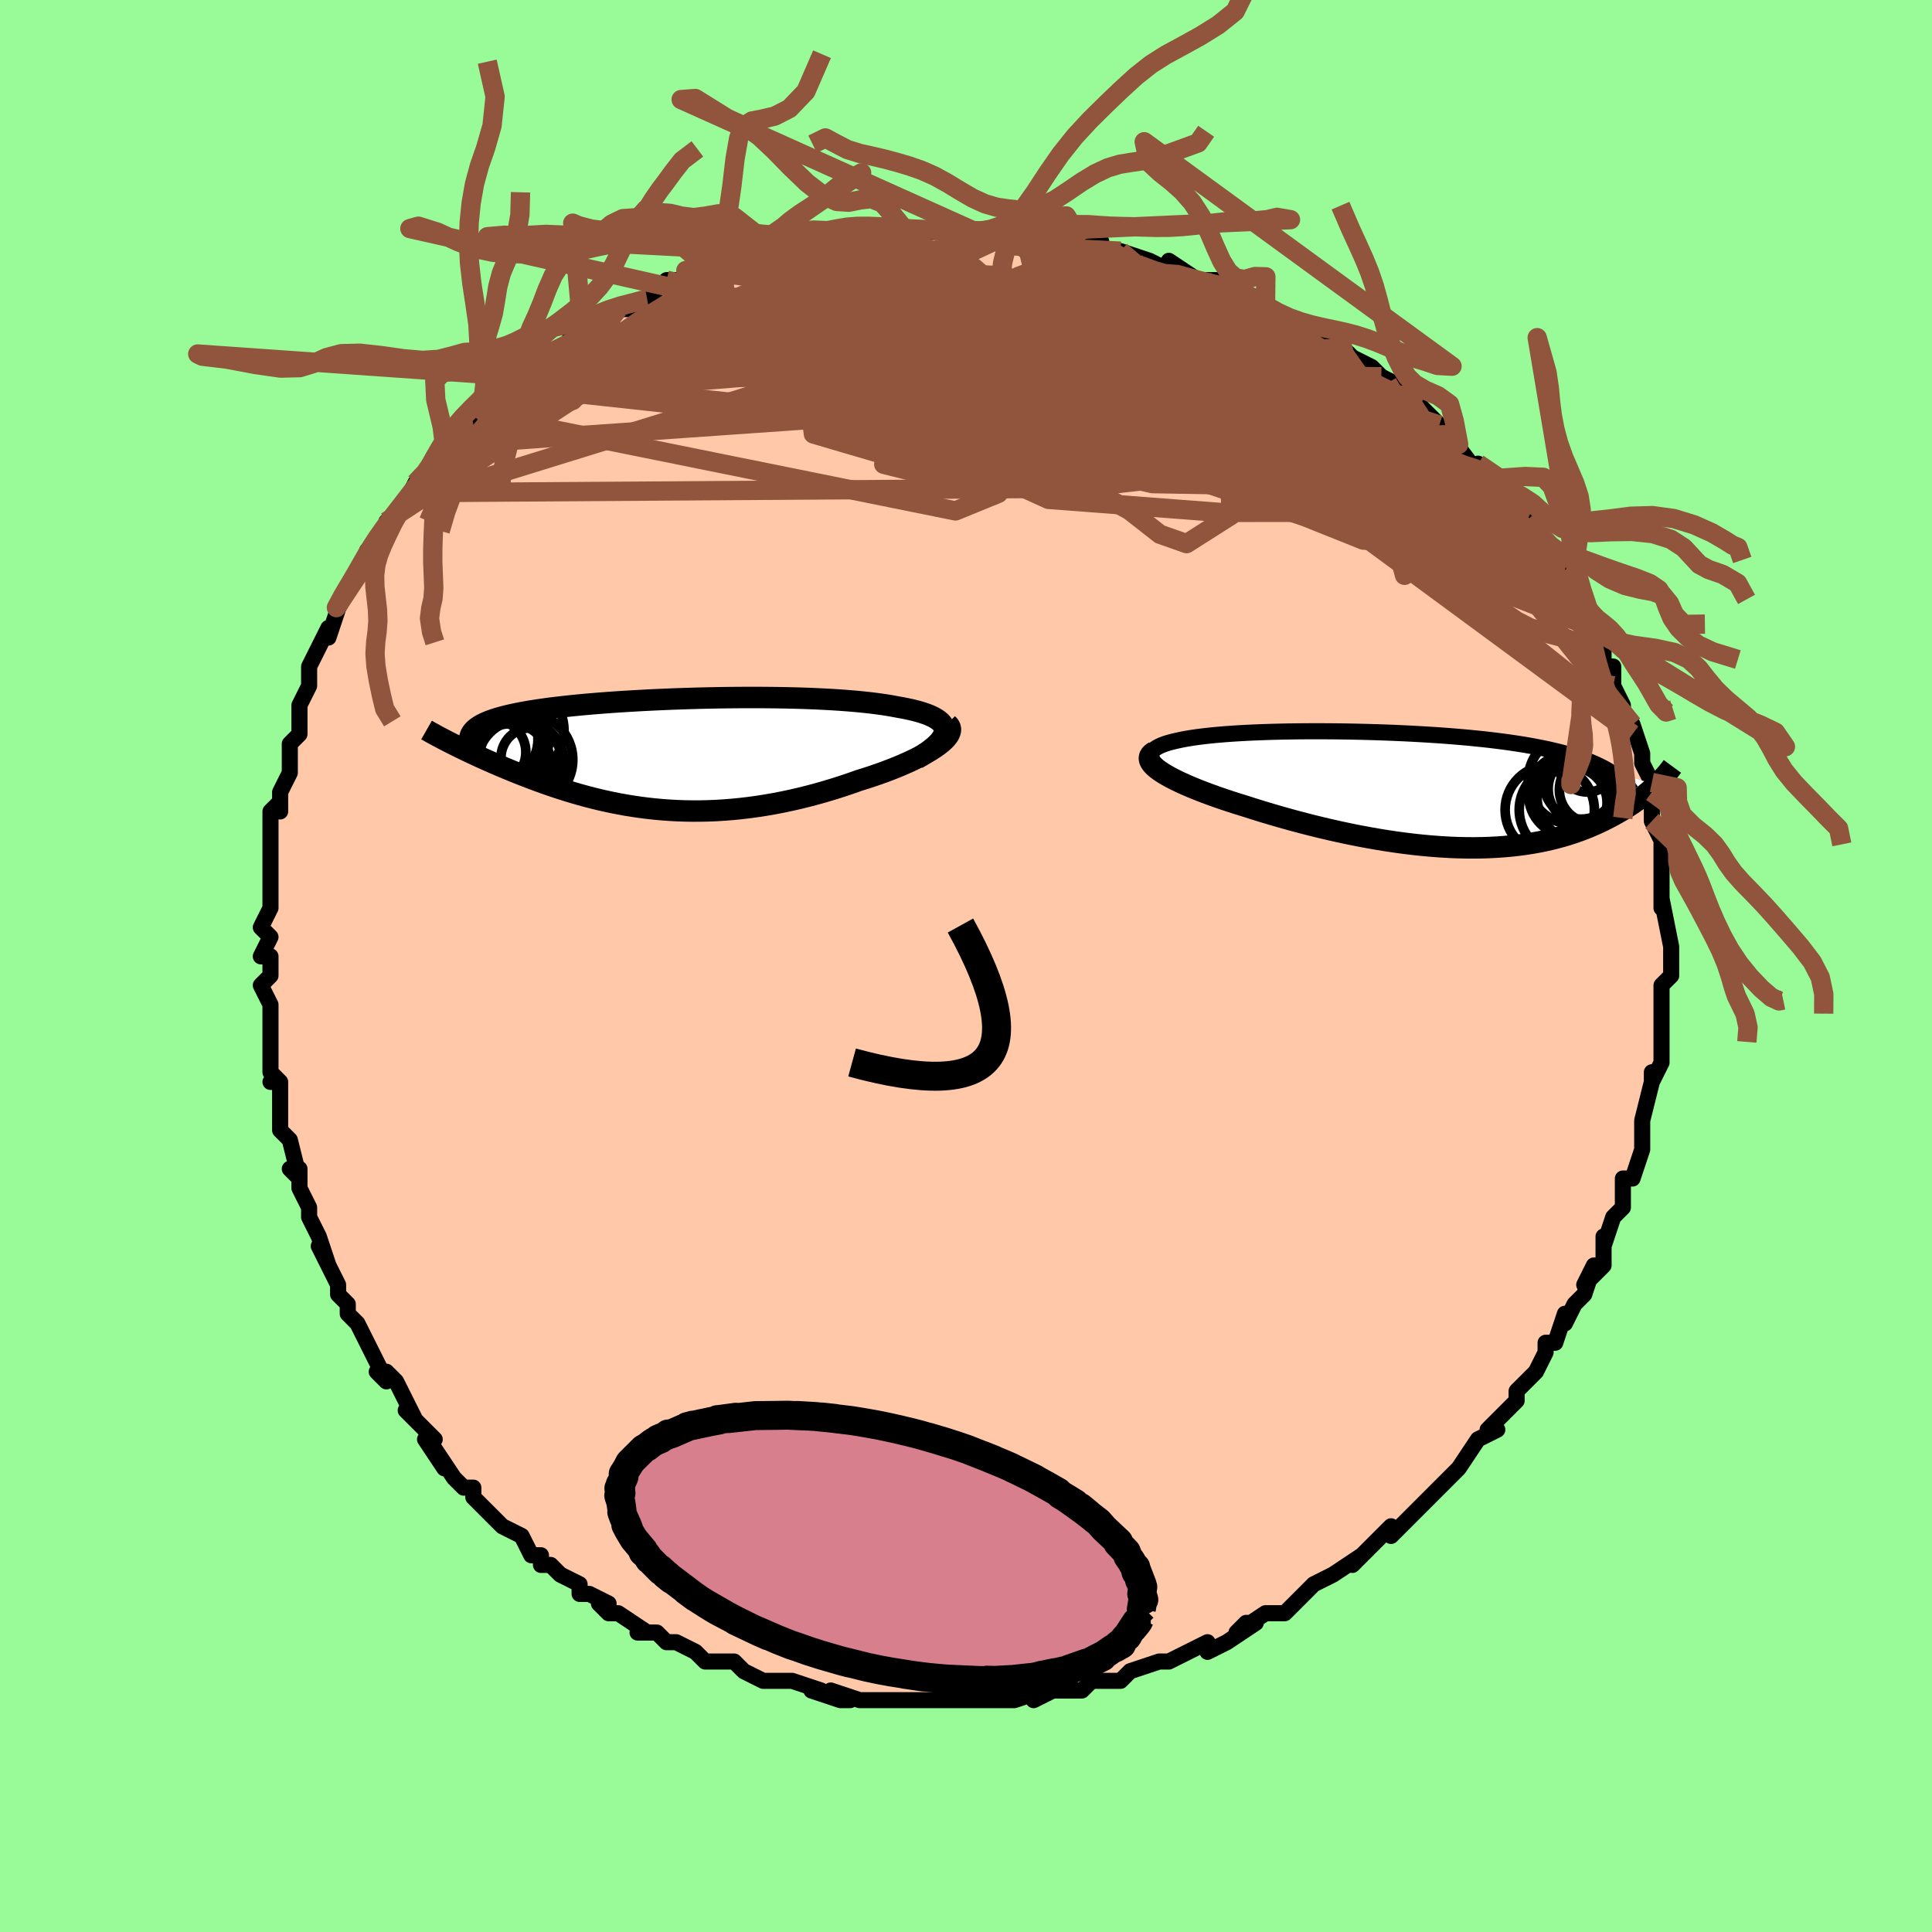 <svg viewBox="-100 -100 200 200" xmlns="http://www.w3.org/2000/svg" width="400" height="400" id="face-svg"><defs><clipPath id="leftEyeClipPath"><polyline points="28.554,-2.435,28.526,-2.663,28.449,-2.881,28.324,-3.087,28.152,-3.284,27.936,-3.47,27.677,-3.647,27.377,-3.814,27.038,-3.973,26.661,-4.122,26.248,-4.263,25.801,-4.395,25.321,-4.52,24.81,-4.636,24.269,-4.745,23.7,-4.847,23.068,-4.965,22.398,-5.075,21.693,-5.176,20.955,-5.269,20.186,-5.355,19.387,-5.432,18.561,-5.502,17.71,-5.565,16.835,-5.621,15.94,-5.669,15.026,-5.711,14.095,-5.747,13.15,-5.776,12.193,-5.799,11.226,-5.816,10.251,-5.827,9.27,-5.834,8.285,-5.834,7.299,-5.83,6.313,-5.821,5.329,-5.808,4.35,-5.79,3.376,-5.768,2.41,-5.741,1.454,-5.711,0.509,-5.678,-0.424,-5.64,-1.343,-5.6,-2.246,-5.556,-3.133,-5.509,-4.001,-5.459,-4.851,-5.406,-5.681,-5.351,-6.489,-5.292,-7.276,-5.232,-8.04,-5.169,-8.782,-5.103,-9.499,-5.035,-10.193,-4.965,-10.862,-4.893,-11.506,-4.819,-12.126,-4.743,-12.72,-4.665,-13.291,-4.585,-13.836,-4.502,-14.358,-4.419,-14.855,-4.333,-15.329,-4.245,-15.781,-4.156,-16.21,-4.064,-16.618,-3.971,-17.004,-3.876,-17.37,-3.778,-17.715,-3.678,-18.039,-3.576,-18.342,-3.471,-18.625,-3.365,-18.888,-3.256,-19.131,-3.145,-19.353,-3.031,-19.557,-2.915,-19.741,-2.797,-19.907,-2.677,-20.053,-2.554,-22.319,-1.001,-21.99,-0.837,-21.65,-0.67,-21.301,-0.499,-20.941,-0.326,-20.572,-0.15,-20.192,0.028,-19.802,0.209,-19.402,0.392,-18.992,0.577,-18.572,0.764,-18.142,0.953,-17.702,1.143,-17.253,1.335,-16.794,1.527,-16.324,1.721,-15.842,1.917,-15.347,2.115,-14.84,2.313,-14.321,2.512,-13.79,2.712,-13.247,2.911,-12.691,3.109,-12.124,3.306,-11.544,3.5,-10.953,3.692,-10.35,3.88,-9.735,4.064,-9.108,4.244,-8.469,4.418,-7.819,4.586,-7.157,4.748,-6.484,4.901,-5.799,5.047,-5.102,5.184,-4.395,5.311,-3.676,5.428,-2.946,5.534,-2.205,5.629,-1.454,5.711,-0.692,5.781,0.081,5.837,0.863,5.88,1.656,5.908,2.458,5.921,3.27,5.919,4.09,5.901,4.92,5.867,5.758,5.816,6.603,5.749,7.456,5.664,8.315,5.563,9.181,5.444,10.051,5.308,10.927,5.155,11.806,4.985,12.688,4.799,13.572,4.595,14.457,4.376,15.341,4.14,16.223,3.89,17.102,3.625,17.976,3.346,18.844,3.055,19.703,2.751,20.386,2.539,21.058,2.319,21.716,2.093,22.36,1.861,22.987,1.624,23.596,1.382,24.185,1.135,24.752,0.885,25.296,0.632,25.814,0.377,26.304,0.12,26.765,-0.138,27.193,-0.395,27.587,-0.652,27.943,-0.906"></polyline></clipPath><clipPath id="rightEyeClipPath"><polyline points="-27.581,-2.691,-27.77,-2.922,-27.901,-3.141,-27.977,-3.349,-27.999,-3.546,-27.971,-3.732,-27.894,-3.908,-27.769,-4.074,-27.6,-4.231,-27.387,-4.379,-27.134,-4.518,-26.841,-4.649,-26.511,-4.772,-26.146,-4.887,-25.746,-4.994,-25.314,-5.095,-24.815,-5.203,-24.278,-5.304,-23.704,-5.397,-23.095,-5.484,-22.452,-5.564,-21.779,-5.638,-21.076,-5.705,-20.345,-5.766,-19.589,-5.821,-18.809,-5.87,-18.006,-5.913,-17.184,-5.951,-16.343,-5.984,-15.486,-6.011,-14.615,-6.033,-13.731,-6.051,-12.836,-6.063,-11.932,-6.071,-11.021,-6.074,-10.104,-6.072,-9.183,-6.066,-8.26,-6.056,-7.337,-6.041,-6.414,-6.022,-5.494,-5.999,-4.578,-5.972,-3.667,-5.94,-2.763,-5.905,-1.867,-5.865,-0.981,-5.822,-0.104,-5.774,0.761,-5.722,1.613,-5.667,2.452,-5.607,3.276,-5.544,4.085,-5.476,4.878,-5.405,5.654,-5.329,6.413,-5.25,7.154,-5.167,7.877,-5.079,8.581,-4.988,9.266,-4.893,9.932,-4.794,10.579,-4.691,11.206,-4.584,11.813,-4.473,12.401,-4.359,12.971,-4.24,13.521,-4.118,14.053,-3.992,14.569,-3.861,15.067,-3.726,15.549,-3.587,16.014,-3.443,16.462,-3.295,16.892,-3.142,17.306,-2.984,17.703,-2.823,18.084,-2.656,18.447,-2.485,18.794,-2.31,19.125,-2.13,19.44,-1.945,24.325,-0.544,24.106,-0.339,23.878,-0.131,23.638,0.079,23.388,0.29,23.128,0.503,22.856,0.718,22.573,0.933,22.278,1.149,21.971,1.365,21.653,1.582,21.322,1.797,20.979,2.012,20.623,2.226,20.255,2.438,19.873,2.65,19.477,2.861,19.067,3.072,18.64,3.282,18.198,3.489,17.74,3.693,17.264,3.893,16.771,4.088,16.261,4.278,15.732,4.462,15.185,4.639,14.619,4.808,14.034,4.968,13.429,5.119,12.805,5.261,12.162,5.391,11.498,5.511,10.816,5.618,10.113,5.714,9.391,5.796,8.649,5.865,7.889,5.92,7.109,5.961,6.311,5.988,5.494,5.999,4.66,5.995,3.808,5.976,2.94,5.942,2.056,5.891,1.156,5.825,0.242,5.744,-0.686,5.647,-1.626,5.534,-2.578,5.407,-3.54,5.264,-4.512,5.107,-5.492,4.935,-6.478,4.75,-7.47,4.551,-8.466,4.339,-9.464,4.115,-10.462,3.88,-11.46,3.633,-12.454,3.377,-13.443,3.112,-14.425,2.838,-15.398,2.556,-16.36,2.269,-17.308,1.976,-18.24,1.678,-19.001,1.443,-19.746,1.204,-20.473,0.963,-21.181,0.719,-21.868,0.472,-22.532,0.224,-23.17,-0.025,-23.781,-0.274,-24.363,-0.524,-24.913,-0.773,-25.429,-1.021,-25.908,-1.266,-26.349,-1.51,-26.748,-1.75,-27.102,-1.986"></polyline></clipPath><filter id="fuzzy"><feTurbulence id="turbulence" baseFrequency="0.05" numOctaves="3" type="noise" result="noise"></feTurbulence><feDisplacementMap in="SourceGraphic" in2="noise" scale="2"></feDisplacementMap></filter><linearGradient id="rainbowGradient" x1="0%" y1="0%" x2="100%" y2="0%"><stop offset="0%" style="stop-color: rgb(185, 55, 55);  stop-opacity: 1"></stop><stop offset="50%" style="stop-color: rgb(145, 85, 61);  stop-opacity: 1"></stop><stop offset="100%" style="stop-color: rgb(220, 20, 60);  stop-opacity: 1"></stop></linearGradient></defs><title>That&#39;s an ugly face</title><desc>CREATED BY XUAN TANG, MORE INFO AT TXSTC55.GITHUB.IO</desc><rect x="-100" y="-100" width="100%" height="100%" opacity="1" fill="rgb(152, 251, 152)"></rect><polyline id="faceContour" points="73,1,72,2,72,4,72,3,72,3,72,6,72,7,72,9,72,9,72,10,71,12,71,11,71,12,70,16,70,17,70,17,70,18,70,19,69,22,69,22,68,22,68,24,68,25,67,26,66,29,66,28,66,29,66,31,64,33,65,31,64,34,63,35,62,37,62,36,61,39,61,39,60,39,60,40,59,42,58,43,57,44,57,44,57,45,55,47,54,48,54,48,55,48,53,49,51,52,51,52,50,53,50,53,49,54,48,55,47,56,46,57,46,57,45,58,44,59,44,58,43,59,40,62,41,61,38,63,38,63,38,63,36,64,34,66,35,65,33,67,32,67,31,67,28,69,29,68,30,68,27,70,25,71,25,70,25,70,23,71,23,71,21,72,20,72,20,72,17,73,17,73,16,74,15,74,13,74,12,75,12,75,9,75,9,75,7,76,8,75,5,76,4,76,4,76,1,76,2,76,-1,76,-2,76,0,76,-3,76,-5,76,-5,76,-7,76,-7,76,-8,76,-10,76,-11,76,-14,75,-12,76,-13,76,-16,75,-15,75,-18,74,-19,74,-19,74,-21,74,-23,73,-24,72,-25,72,-25,72,-25,72,-27,72,-28,71,-30,70,-30,70,-31,70,-32,69,-34,69,-33,69,-36,67,-37,67,-38,66,-37,66,-39,65,-40,65,-40,64,-42,63,-43,62,-44,62,-44,61,-45,61,-46,59,-46,59,-48,58,-48,58,-50,56,-51,55,-51,54,-52,54,-53,53,-53,53,-55,50,-54,52,-56,49,-55,49,-58,46,-57,47,-57,47,-59,43,-60,42,-61,42,-60,43,-61,41,-62,39,-63,37,-64,36,-64,35,-65,34,-65,34,-65,34,-65,33,-67,29,-66,31,-67,28,-68,26,-68,26,-68,25,-69,23,-69,21,-70,21,-69,22,-70,18,-71,17,-71,15,-71,15,-71,12,-72,12,-71,12,-72,11,-72,9,-72,9,-72,7,-72,5,-72,4,-73,2,-72,1,-72,0,-72,-1,-73,-1,-72,-3,-73,-4,-72,-6,-72,-9,-72,-8,-72,-10,-72,-10,-72,-13,-72,-12,-72,-16,-71,-17,-71,-16,-71,-18,-70,-20,-70,-21,-70,-23,-70,-23,-69,-24,-69,-27,-69,-27,-69,-27,-68,-29,-68,-30,-68,-31,-67,-33,-66,-35,-66,-34,-65,-37,-65,-37,-64,-39,-64,-39,-64,-39,-62,-42,-63,-41,-61,-44,-62,-43,-61,-44,-59,-47,-60,-46,-57,-49,-58,-48,-57,-50,-55,-52,-56,-51,-55,-52,-54,-54,-53,-54,-52,-56,-51,-57,-50,-58,-50,-57,-49,-59,-47,-60,-46,-61,-46,-61,-46,-61,-44,-63,-44,-63,-44,-63,-42,-64,-40,-65,-41,-65,-39,-66,-38,-66,-36,-68,-36,-68,-35,-68,-33,-69,-33,-69,-31,-71,-30,-71,-29,-71,-29,-72,-27,-72,-27,-72,-26,-72,-24,-73,-23,-73,-21,-74,-20,-74,-20,-74,-20,-74,-18,-75,-18,-75,-16,-75,-14,-75,-12,-76,-13,-76,-11,-76,-10,-76,-7,-76,-8,-76,-7,-76,-5,-76,-3,-76,-3,-76,-1,-76,1,-76,0,-76,3,-76,5,-76,6,-76,5,-76,6,-76,9,-75,9,-76,9,-75,12,-75,14,-75,13,-74,15,-74,16,-74,16,-74,19,-73,19,-73,21,-72,21,-73,24,-71,24,-71,26,-71,26,-71,27,-70,29,-69,28,-70,30,-69,31,-68,33,-67,33,-67,35,-66,36,-66,38,-65,37,-65,39,-64,40,-63,40,-63,42,-62,43,-61,45,-60,44,-60,44,-60,46,-58,47,-58,49,-56,49,-56,51,-54,50,-55,50,-55,53,-51,53,-52,53,-51,53,-52,55,-49,56,-48,56,-48,58,-47,58,-46,60,-44,61,-42,60,-43,61,-42,61,-42,62,-41,63,-39,64,-37,65,-35,65,-35,64,-36,65,-34,66,-33,66,-31,67,-31,67,-29,67,-29,68,-27,68,-26,69,-24,69,-25,70,-22,70,-21,70,-21,71,-19,71,-19,71,-18,71,-16,71,-15,72,-13,72,-12,72,-12,72,-10,72,-9,72,-9,72,-7,72,-6,72,-7,73,-2,73,-2,73,-1,73,1,72,2" fill="#ffc9a9" stroke="black" stroke-width="1.667" stroke-linejoin="round" filter="url(#fuzzy)"></polyline><g transform="translate(47.129 -18.228)"><polyline id="rightCountour" points="-27.581,-2.691,-27.77,-2.922,-27.901,-3.141,-27.977,-3.349,-27.999,-3.546,-27.971,-3.732,-27.894,-3.908,-27.769,-4.074,-27.6,-4.231,-27.387,-4.379,-27.134,-4.518,-26.841,-4.649,-26.511,-4.772,-26.146,-4.887,-25.746,-4.994,-25.314,-5.095,-24.815,-5.203,-24.278,-5.304,-23.704,-5.397,-23.095,-5.484,-22.452,-5.564,-21.779,-5.638,-21.076,-5.705,-20.345,-5.766,-19.589,-5.821,-18.809,-5.87,-18.006,-5.913,-17.184,-5.951,-16.343,-5.984,-15.486,-6.011,-14.615,-6.033,-13.731,-6.051,-12.836,-6.063,-11.932,-6.071,-11.021,-6.074,-10.104,-6.072,-9.183,-6.066,-8.26,-6.056,-7.337,-6.041,-6.414,-6.022,-5.494,-5.999,-4.578,-5.972,-3.667,-5.94,-2.763,-5.905,-1.867,-5.865,-0.981,-5.822,-0.104,-5.774,0.761,-5.722,1.613,-5.667,2.452,-5.607,3.276,-5.544,4.085,-5.476,4.878,-5.405,5.654,-5.329,6.413,-5.25,7.154,-5.167,7.877,-5.079,8.581,-4.988,9.266,-4.893,9.932,-4.794,10.579,-4.691,11.206,-4.584,11.813,-4.473,12.401,-4.359,12.971,-4.24,13.521,-4.118,14.053,-3.992,14.569,-3.861,15.067,-3.726,15.549,-3.587,16.014,-3.443,16.462,-3.295,16.892,-3.142,17.306,-2.984,17.703,-2.823,18.084,-2.656,18.447,-2.485,18.794,-2.31,19.125,-2.13,19.44,-1.945,24.325,-0.544,24.106,-0.339,23.878,-0.131,23.638,0.079,23.388,0.29,23.128,0.503,22.856,0.718,22.573,0.933,22.278,1.149,21.971,1.365,21.653,1.582,21.322,1.797,20.979,2.012,20.623,2.226,20.255,2.438,19.873,2.65,19.477,2.861,19.067,3.072,18.64,3.282,18.198,3.489,17.74,3.693,17.264,3.893,16.771,4.088,16.261,4.278,15.732,4.462,15.185,4.639,14.619,4.808,14.034,4.968,13.429,5.119,12.805,5.261,12.162,5.391,11.498,5.511,10.816,5.618,10.113,5.714,9.391,5.796,8.649,5.865,7.889,5.92,7.109,5.961,6.311,5.988,5.494,5.999,4.66,5.995,3.808,5.976,2.94,5.942,2.056,5.891,1.156,5.825,0.242,5.744,-0.686,5.647,-1.626,5.534,-2.578,5.407,-3.54,5.264,-4.512,5.107,-5.492,4.935,-6.478,4.75,-7.47,4.551,-8.466,4.339,-9.464,4.115,-10.462,3.88,-11.46,3.633,-12.454,3.377,-13.443,3.112,-14.425,2.838,-15.398,2.556,-16.36,2.269,-17.308,1.976,-18.24,1.678,-19.001,1.443,-19.746,1.204,-20.473,0.963,-21.181,0.719,-21.868,0.472,-22.532,0.224,-23.17,-0.025,-23.781,-0.274,-24.363,-0.524,-24.913,-0.773,-25.429,-1.021,-25.908,-1.266,-26.349,-1.51,-26.748,-1.75,-27.102,-1.986" fill="white" stroke="white" stroke-width="0" stroke-linejoin="round" filter="url(#fuzzy)"></polyline></g><g transform="translate(-30.778 -21.962)"><polyline id="leftCountour" points="28.554,-2.435,28.526,-2.663,28.449,-2.881,28.324,-3.087,28.152,-3.284,27.936,-3.47,27.677,-3.647,27.377,-3.814,27.038,-3.973,26.661,-4.122,26.248,-4.263,25.801,-4.395,25.321,-4.52,24.81,-4.636,24.269,-4.745,23.7,-4.847,23.068,-4.965,22.398,-5.075,21.693,-5.176,20.955,-5.269,20.186,-5.355,19.387,-5.432,18.561,-5.502,17.71,-5.565,16.835,-5.621,15.94,-5.669,15.026,-5.711,14.095,-5.747,13.15,-5.776,12.193,-5.799,11.226,-5.816,10.251,-5.827,9.27,-5.834,8.285,-5.834,7.299,-5.83,6.313,-5.821,5.329,-5.808,4.35,-5.79,3.376,-5.768,2.41,-5.741,1.454,-5.711,0.509,-5.678,-0.424,-5.64,-1.343,-5.6,-2.246,-5.556,-3.133,-5.509,-4.001,-5.459,-4.851,-5.406,-5.681,-5.351,-6.489,-5.292,-7.276,-5.232,-8.04,-5.169,-8.782,-5.103,-9.499,-5.035,-10.193,-4.965,-10.862,-4.893,-11.506,-4.819,-12.126,-4.743,-12.72,-4.665,-13.291,-4.585,-13.836,-4.502,-14.358,-4.419,-14.855,-4.333,-15.329,-4.245,-15.781,-4.156,-16.21,-4.064,-16.618,-3.971,-17.004,-3.876,-17.37,-3.778,-17.715,-3.678,-18.039,-3.576,-18.342,-3.471,-18.625,-3.365,-18.888,-3.256,-19.131,-3.145,-19.353,-3.031,-19.557,-2.915,-19.741,-2.797,-19.907,-2.677,-20.053,-2.554,-22.319,-1.001,-21.99,-0.837,-21.65,-0.67,-21.301,-0.499,-20.941,-0.326,-20.572,-0.15,-20.192,0.028,-19.802,0.209,-19.402,0.392,-18.992,0.577,-18.572,0.764,-18.142,0.953,-17.702,1.143,-17.253,1.335,-16.794,1.527,-16.324,1.721,-15.842,1.917,-15.347,2.115,-14.84,2.313,-14.321,2.512,-13.79,2.712,-13.247,2.911,-12.691,3.109,-12.124,3.306,-11.544,3.5,-10.953,3.692,-10.35,3.88,-9.735,4.064,-9.108,4.244,-8.469,4.418,-7.819,4.586,-7.157,4.748,-6.484,4.901,-5.799,5.047,-5.102,5.184,-4.395,5.311,-3.676,5.428,-2.946,5.534,-2.205,5.629,-1.454,5.711,-0.692,5.781,0.081,5.837,0.863,5.88,1.656,5.908,2.458,5.921,3.27,5.919,4.09,5.901,4.92,5.867,5.758,5.816,6.603,5.749,7.456,5.664,8.315,5.563,9.181,5.444,10.051,5.308,10.927,5.155,11.806,4.985,12.688,4.799,13.572,4.595,14.457,4.376,15.341,4.14,16.223,3.89,17.102,3.625,17.976,3.346,18.844,3.055,19.703,2.751,20.386,2.539,21.058,2.319,21.716,2.093,22.36,1.861,22.987,1.624,23.596,1.382,24.185,1.135,24.752,0.885,25.296,0.632,25.814,0.377,26.304,0.12,26.765,-0.138,27.193,-0.395,27.587,-0.652,27.943,-0.906" fill="white" stroke="white" stroke-width="0" stroke-linejoin="round" filter="url(#fuzzy)"></polyline></g><g transform="translate(47.129 -18.228)"><polyline id="rightUpper" points="-21.997,0.364,-22.896,-0.01,-23.712,-0.367,-24.448,-0.709,-25.107,-1.034,-25.691,-1.345,-26.203,-1.642,-26.646,-1.924,-27.022,-2.193,-27.332,-2.448,-27.581,-2.691,-27.77,-2.922,-27.901,-3.141,-27.977,-3.349,-27.999,-3.546,-27.971,-3.732,-27.894,-3.908,-27.769,-4.074,-27.6,-4.231,-27.387,-4.379,-27.134,-4.518,-26.841,-4.649,-26.511,-4.772,-26.146,-4.887,-25.746,-4.994,-25.314,-5.095,-24.815,-5.203,-24.278,-5.304,-23.704,-5.397,-23.095,-5.484,-22.452,-5.564,-21.779,-5.638,-21.076,-5.705,-20.345,-5.766,-19.589,-5.821,-18.809,-5.87,-18.006,-5.913,-17.184,-5.951,-16.343,-5.984,-15.486,-6.011,-14.615,-6.033,-13.731,-6.051,-12.836,-6.063,-11.932,-6.071,-11.021,-6.074,-10.104,-6.072,-9.183,-6.066,-8.26,-6.056,-7.337,-6.041,-6.414,-6.022,-5.494,-5.999,-4.578,-5.972,-3.667,-5.94,-2.763,-5.905,-1.867,-5.865,-0.981,-5.822,-0.104,-5.774,0.761,-5.722,1.613,-5.667,2.452,-5.607,3.276,-5.544,4.085,-5.476,4.878,-5.405,5.654,-5.329,6.413,-5.25,7.154,-5.167,7.877,-5.079,8.581,-4.988,9.266,-4.893,9.932,-4.794,10.579,-4.691,11.206,-4.584,11.813,-4.473,12.401,-4.359,12.971,-4.24,13.521,-4.118,14.053,-3.992,14.569,-3.861,15.067,-3.726,15.549,-3.587,16.014,-3.443,16.462,-3.295,16.892,-3.142,17.306,-2.984,17.703,-2.823,18.084,-2.656,18.447,-2.485,18.794,-2.31,19.125,-2.13,19.44,-1.945,19.738,-1.756,20.02,-1.563,20.287,-1.365,20.539,-1.163,20.775,-0.957,20.997,-0.747,21.204,-0.533,21.397,-0.314,21.576,-0.092,21.741,0.134" fill="none" stroke="black" stroke-width="1.667" stroke-linejoin="round" filter="url(#fuzzy)"></polyline><polyline id="rightLower" points="-27.579,-3.98,-27.831,-3.823,-28.006,-3.654,-28.11,-3.474,-28.146,-3.285,-28.116,-3.086,-28.025,-2.88,-27.874,-2.666,-27.669,-2.445,-27.41,-2.218,-27.102,-1.986,-26.748,-1.75,-26.349,-1.51,-25.908,-1.266,-25.429,-1.021,-24.913,-0.773,-24.363,-0.524,-23.781,-0.274,-23.17,-0.025,-22.532,0.224,-21.868,0.472,-21.181,0.719,-20.473,0.963,-19.746,1.204,-19.001,1.443,-18.24,1.678,-17.308,1.976,-16.36,2.269,-15.398,2.556,-14.425,2.838,-13.443,3.112,-12.454,3.377,-11.46,3.633,-10.462,3.88,-9.464,4.115,-8.466,4.339,-7.47,4.551,-6.478,4.75,-5.492,4.935,-4.512,5.107,-3.54,5.264,-2.578,5.407,-1.626,5.534,-0.686,5.647,0.242,5.744,1.156,5.825,2.056,5.891,2.94,5.942,3.808,5.976,4.66,5.995,5.494,5.999,6.311,5.988,7.109,5.961,7.889,5.92,8.649,5.865,9.391,5.796,10.113,5.714,10.816,5.618,11.498,5.511,12.162,5.391,12.805,5.261,13.429,5.119,14.034,4.968,14.619,4.808,15.185,4.639,15.732,4.462,16.261,4.278,16.771,4.088,17.264,3.893,17.74,3.693,18.198,3.489,18.64,3.282,19.067,3.072,19.477,2.861,19.873,2.65,20.255,2.438,20.623,2.226,20.979,2.012,21.322,1.797,21.653,1.582,21.971,1.365,22.278,1.149,22.573,0.933,22.856,0.718,23.128,0.503,23.388,0.29,23.638,0.079,23.878,-0.131,24.106,-0.339,24.325,-0.544,24.534,-0.747,24.732,-0.947,24.922,-1.144,25.102,-1.338,25.273,-1.529,25.435,-1.717,25.588,-1.901,25.733,-2.083,25.87,-2.26,25.999,-2.435" fill="none" stroke="black" stroke-width="2.222" stroke-linejoin="round" filter="url(#fuzzy)"></polyline><!--[--><circle r="3.653" cx="16.788" cy="-0.096" stroke="black" fill="none" stroke-width="1" filter="url(#fuzzy)" clip-path="url(#rightEyeClipPath)"></circle><circle r="3.447" cx="17.741" cy="-0.006" stroke="black" fill="none" stroke-width="1" filter="url(#fuzzy)" clip-path="url(#rightEyeClipPath)"></circle><circle r="4.89" cx="16.87" cy="0.655" stroke="black" fill="none" stroke-width="1" filter="url(#fuzzy)" clip-path="url(#rightEyeClipPath)"></circle><circle r="4.621" cx="13.301" cy="2.063" stroke="black" fill="none" stroke-width="1" filter="url(#fuzzy)" clip-path="url(#rightEyeClipPath)"></circle><circle r="3.705" cx="15.528" cy="1.332" stroke="black" fill="none" stroke-width="1" filter="url(#fuzzy)" clip-path="url(#rightEyeClipPath)"></circle><circle r="3.065" cx="17.193" cy="-2.848" stroke="black" fill="none" stroke-width="1" filter="url(#fuzzy)" clip-path="url(#rightEyeClipPath)"></circle><circle r="4.738" cx="14.88" cy="2.066" stroke="black" fill="none" stroke-width="1" filter="url(#fuzzy)" clip-path="url(#rightEyeClipPath)"></circle><circle r="4.264" cx="15.373" cy="0.504" stroke="black" fill="none" stroke-width="1" filter="url(#fuzzy)" clip-path="url(#rightEyeClipPath)"></circle><circle r="4.604" cx="15.671" cy="-1.053" stroke="black" fill="none" stroke-width="1" filter="url(#fuzzy)" clip-path="url(#rightEyeClipPath)"></circle><circle r="3.892" cx="16.541" cy="-0.866" stroke="black" fill="none" stroke-width="1" filter="url(#fuzzy)" clip-path="url(#rightEyeClipPath)"></circle><!--]--></g><g transform="translate(-30.778 -21.962)"><polyline id="leftUpper" points="25.665,0.509,26.242,0.156,26.75,-0.183,27.191,-0.509,27.566,-0.822,27.877,-1.121,28.127,-1.408,28.318,-1.683,28.452,-1.945,28.53,-2.196,28.554,-2.435,28.526,-2.663,28.449,-2.881,28.324,-3.087,28.152,-3.284,27.936,-3.47,27.677,-3.647,27.377,-3.814,27.038,-3.973,26.661,-4.122,26.248,-4.263,25.801,-4.395,25.321,-4.52,24.81,-4.636,24.269,-4.745,23.7,-4.847,23.068,-4.965,22.398,-5.075,21.693,-5.176,20.955,-5.269,20.186,-5.355,19.387,-5.432,18.561,-5.502,17.71,-5.565,16.835,-5.621,15.94,-5.669,15.026,-5.711,14.095,-5.747,13.15,-5.776,12.193,-5.799,11.226,-5.816,10.251,-5.827,9.27,-5.834,8.285,-5.834,7.299,-5.83,6.313,-5.821,5.329,-5.808,4.35,-5.79,3.376,-5.768,2.41,-5.741,1.454,-5.711,0.509,-5.678,-0.424,-5.64,-1.343,-5.6,-2.246,-5.556,-3.133,-5.509,-4.001,-5.459,-4.851,-5.406,-5.681,-5.351,-6.489,-5.292,-7.276,-5.232,-8.04,-5.169,-8.782,-5.103,-9.499,-5.035,-10.193,-4.965,-10.862,-4.893,-11.506,-4.819,-12.126,-4.743,-12.72,-4.665,-13.291,-4.585,-13.836,-4.502,-14.358,-4.419,-14.855,-4.333,-15.329,-4.245,-15.781,-4.156,-16.21,-4.064,-16.618,-3.971,-17.004,-3.876,-17.37,-3.778,-17.715,-3.678,-18.039,-3.576,-18.342,-3.471,-18.625,-3.365,-18.888,-3.256,-19.131,-3.145,-19.353,-3.031,-19.557,-2.915,-19.741,-2.797,-19.907,-2.677,-20.053,-2.554,-20.182,-2.429,-20.293,-2.302,-20.386,-2.172,-20.462,-2.04,-20.521,-1.906,-20.563,-1.77,-20.59,-1.632,-20.601,-1.492,-20.598,-1.349,-20.579,-1.205" fill="none" stroke="black" stroke-width="2.222" stroke-linejoin="round" filter="url(#fuzzy)"></polyline><polyline id="leftLower" points="28.848,-3.115,29.022,-2.94,29.128,-2.751,29.17,-2.55,29.151,-2.338,29.075,-2.116,28.945,-1.887,28.763,-1.649,28.534,-1.406,28.26,-1.158,27.943,-0.906,27.587,-0.652,27.193,-0.395,26.765,-0.138,26.304,0.12,25.814,0.377,25.296,0.632,24.752,0.885,24.185,1.135,23.596,1.382,22.987,1.624,22.36,1.861,21.716,2.093,21.058,2.319,20.386,2.539,19.703,2.751,18.844,3.055,17.976,3.346,17.102,3.625,16.223,3.89,15.341,4.14,14.457,4.376,13.572,4.595,12.688,4.799,11.806,4.985,10.927,5.155,10.051,5.308,9.181,5.444,8.315,5.563,7.456,5.664,6.603,5.749,5.758,5.816,4.92,5.867,4.09,5.901,3.27,5.919,2.458,5.921,1.656,5.908,0.863,5.88,0.081,5.837,-0.692,5.781,-1.454,5.711,-2.205,5.629,-2.946,5.534,-3.676,5.428,-4.395,5.311,-5.102,5.184,-5.799,5.047,-6.484,4.901,-7.157,4.748,-7.819,4.586,-8.469,4.418,-9.108,4.244,-9.735,4.064,-10.35,3.88,-10.953,3.692,-11.544,3.5,-12.124,3.306,-12.691,3.109,-13.247,2.911,-13.79,2.712,-14.321,2.512,-14.84,2.313,-15.347,2.115,-15.842,1.917,-16.324,1.721,-16.794,1.527,-17.253,1.335,-17.702,1.143,-18.142,0.953,-18.572,0.764,-18.992,0.577,-19.402,0.392,-19.802,0.209,-20.192,0.028,-20.572,-0.15,-20.941,-0.326,-21.301,-0.499,-21.65,-0.67,-21.99,-0.837,-22.319,-1.001,-22.638,-1.162,-22.947,-1.32,-23.245,-1.475,-23.534,-1.626,-23.813,-1.774,-24.083,-1.919,-24.342,-2.061,-24.593,-2.199,-24.834,-2.334,-25.065,-2.466" fill="none" stroke="black" stroke-width="2.222" stroke-linejoin="round" filter="url(#fuzzy)"></polyline><!--[--><circle r="4.847" cx="-14.774" cy="0.616" stroke="black" fill="none" stroke-width="1" filter="url(#fuzzy)" clip-path="url(#leftEyeClipPath)"></circle><circle r="4.16" cx="-16.522" cy="-1.648" stroke="black" fill="none" stroke-width="1" filter="url(#fuzzy)" clip-path="url(#leftEyeClipPath)"></circle><circle r="3.105" cx="-14.258" cy="0.409" stroke="black" fill="none" stroke-width="1" filter="url(#fuzzy)" clip-path="url(#leftEyeClipPath)"></circle><circle r="3.372" cx="-18.158" cy="-0.172" stroke="black" fill="none" stroke-width="1" filter="url(#fuzzy)" clip-path="url(#leftEyeClipPath)"></circle><circle r="4.216" cx="-17.746" cy="-1.493" stroke="black" fill="none" stroke-width="1" filter="url(#fuzzy)" clip-path="url(#leftEyeClipPath)"></circle><circle r="4.766" cx="-17.561" cy="-1.303" stroke="black" fill="none" stroke-width="1" filter="url(#fuzzy)" clip-path="url(#leftEyeClipPath)"></circle><circle r="4.494" cx="-15.317" cy="0.981" stroke="black" fill="none" stroke-width="1" filter="url(#fuzzy)" clip-path="url(#leftEyeClipPath)"></circle><circle r="4.094" cx="-16.34" cy="0.965" stroke="black" fill="none" stroke-width="1" filter="url(#fuzzy)" clip-path="url(#leftEyeClipPath)"></circle><circle r="4.504" cx="-17.102" cy="-2.284" stroke="black" fill="none" stroke-width="1" filter="url(#fuzzy)" clip-path="url(#leftEyeClipPath)"></circle><circle r="4.902" cx="-15.739" cy="-2.418" stroke="black" fill="none" stroke-width="1" filter="url(#fuzzy)" clip-path="url(#leftEyeClipPath)"></circle><!--]--></g><g id="hairs"><!--[--><polyline points="13,-74,20.55,-54.369,7.251,-57.43,4.388,-62.826,7.715,-65.877,10.423,-66.973,10.459,-67.021,8.908,-66.463,6.826,-65.454,3.844,-64.11,-1.096,-62.628,-8.269,-61.35,-16.49,-60.695,-23.699,-60.972,-28.182,-62.144,-29.336,-63.75,-27.438,-65.079,-22.736,-65.542,-14.89,-65.007,-3.666,-63.895,9.131,-62.969,17.898,-62.964,14.024,-64.207,-9.143,-65.81,-46,-61" fill="none" stroke="rgb(145, 85, 61)" stroke-width="2" stroke-linejoin="round" filter="url(#fuzzy)"></polyline><polyline points="61,-42,48.387,-46.976,26.268,-46.957,8.534,-48.306,2.314,-51.131,1.906,-54.752,0.128,-58.099,-5.24,-60.202,-11.69,-60.628,-15.225,-59.544,-13.55,-57.538,-7.622,-55.387,-1.1,-53.786,1.935,-53.04,-0.241,-52.885,-5.439,-52.671,-8.515,-51.937,-4.707,-50.983,6.722,-50.802,21.455,-52.269,32.877,-55.678,35.229,-62.014,26,-71" fill="none" stroke="rgb(145, 85, 61)" stroke-width="2" stroke-linejoin="round" filter="url(#fuzzy)"></polyline><polyline points="50,-55,8.378,-54.181,7.248,-55.122,2.563,-56.211,-3.541,-57.757,-5.258,-59.811,-2.29,-61.705,2.741,-62.779,7.427,-62.975,10.634,-62.76,12.237,-62.646,12.523,-62.827,11.836,-63.18,10.539,-63.483,9.008,-63.634,7.334,-63.729,4.906,-64.016,0.756,-64.758,-4.619,-66.092,-7.226,-67.999,-1.124,-70.257,14.279,-71.53,31,-68" fill="none" stroke="rgb(145, 85, 61)" stroke-width="2" stroke-linejoin="round" filter="url(#fuzzy)"></polyline><polyline points="47,-58,28.2,-67.227,12.677,-69.699,4.002,-67.246,0.705,-63.056,-3.043,-59.658,-10.608,-58.008,-20.76,-57.976,-30.251,-58.981,-36.815,-60.342,-39.965,-61.51,-39.891,-62.312,-36.196,-62.97,-27.755,-63.719,-13.792,-64.164,4.921,-62.791,26.288,-57.179,48.493,-46.208,63,-39" fill="none" stroke="rgb(145, 85, 61)" stroke-width="2" stroke-linejoin="round" filter="url(#fuzzy)"></polyline><polyline points="-7,-76,26.996,-56.541,27.463,-46.666,22.829,-43.723,20.074,-44.697,16.92,-47.165,12.212,-49.752,7.276,-52.062,3.694,-54.24,1.791,-56.496,0.942,-58.834,0.679,-60.998,1.3,-62.6,3.436,-63.329,7.112,-63.117,11.252,-62.178,14.178,-60.886,14.665,-59.624,12.447,-58.73,7.488,-58.545,-1,-59.369,-13.583,-61.143,-27.202,-63.171,-33.764,-65.214,-21,-74" fill="none" stroke="rgb(145, 85, 61)" stroke-width="2" stroke-linejoin="round" filter="url(#fuzzy)"></polyline><polyline points="47,-58,21.991,-56.526,-7.415,-58.179,-19.851,-60.073,-17.084,-59.966,-5.618,-58.147,7.287,-56.015,16.225,-54.805,19.25,-55.117,17.556,-56.952,13.727,-59.89,9.891,-63.273,6.783,-66.403,3.966,-68.741,0.786,-70.009,-2.648,-70.173,-5.078,-69.361,-4.607,-67.837,0.101,-66.042,8.572,-64.559,18.205,-63.896,25.501,-64.128,28.805,-64.37,33.127,-60.943,61,-42" fill="none" stroke="rgb(145, 85, 61)" stroke-width="2" stroke-linejoin="round" filter="url(#fuzzy)"></polyline><polyline points="-24,-73,-7.452,-73.354,2.865,-70.516,7.737,-67.931,6.098,-66.73,1.068,-66.686,-4.351,-67.243,-9.114,-67.816,-13.27,-67.858,-16.49,-67.022,-17.436,-65.381,-14.468,-63.513,-7.105,-62.314,2.968,-62.52,12.335,-64.141,17.541,-66.166,16.832,-66.819,11.827,-64.02,13.56,-55.04,65,-35" fill="none" stroke="rgb(145, 85, 61)" stroke-width="2" stroke-linejoin="round" filter="url(#fuzzy)"></polyline><polyline points="-40,-65,-24.422,-65.294,-12.51,-66.025,-14.04,-65.757,-18.326,-65.227,-18.334,-64.672,-13.932,-63.584,-8.281,-61.891,-4.486,-60.458,-4.227,-60.376,-7.579,-61.873,-13.141,-64.02,-18.245,-65.612,-19.361,-66.346,-13.105,-66.68,1.916,-65.449,25.234,-56.219,69,-24" fill="none" stroke="rgb(145, 85, 61)" stroke-width="2" stroke-linejoin="round" filter="url(#fuzzy)"></polyline><polyline points="26,-71,22.881,-53.961,7.322,-55.495,4.282,-59.741,5.44,-62.135,4.74,-63.059,2.87,-63.641,2.611,-64.391,5.064,-65.267,9.155,-66.058,13.096,-66.609,15.839,-66.813,17.469,-66.522,18.574,-65.566,19.229,-63.913,18.417,-61.844,14.431,-59.955,6.238,-58.917,-4.922,-59.089,-14.891,-60.246,-17.966,-61.56,-10.443,-61.718,4.159,-59.116,7.642,-54.028,-47,-60" fill="none" stroke="rgb(145, 85, 61)" stroke-width="2" stroke-linejoin="round" filter="url(#fuzzy)"></polyline><polyline points="15,-74,35.696,-62.24,46.665,-53.57,48.239,-50.639,44.276,-51.116,39.312,-52.063,36.263,-52.206,35.698,-51.801,36.125,-51.822,35.201,-53.238,31.509,-56.381,25.75,-60.511,20.141,-63.987,15.991,-65.227,11.331,-63.889,2.5,-61.157,-4.326,-59.192,35,-66" fill="none" stroke="rgb(145, 85, 61)" stroke-width="2" stroke-linejoin="round" filter="url(#fuzzy)"></polyline><polyline points="-5,-76,-7.434,-74.985,-5.132,-73.976,-6.987,-72.135,-8.741,-69.155,-6.531,-64.831,-0.331,-59.76,7.888,-55.222,16.318,-52.258,24.078,-50.921,31.057,-50.334,37.47,-49.49,43.218,-48.206,47.307,-47.418,48.024,-48.309,43.961,-50.663,33.94,-51.987,11.396,-49.459,-57,-49" fill="none" stroke="rgb(145, 85, 61)" stroke-width="2" stroke-linejoin="round" filter="url(#fuzzy)"></polyline><polyline points="26,-71,18.291,-64.396,19.527,-59.345,20.362,-59.466,23.75,-60.168,27.75,-60.236,29.162,-60.418,26.751,-61.441,21.505,-63.404,15.436,-65.9,10.328,-68.33,7.183,-70.168,6.46,-71.081,8.583,-70.871,13.92,-69.391,21.996,-66.651,30.521,-63.269,35.074,-60.999,29.847,-62.421,9.709,-68.26,-26,-72" fill="none" stroke="rgb(145, 85, 61)" stroke-width="2" stroke-linejoin="round" filter="url(#fuzzy)"></polyline><polyline points="55,-49,46.13,-44.424,27.925,-52.973,11.972,-59.5,0.02,-62.373,-5.574,-62.492,-4.998,-61.434,-1.031,-60.723,3.486,-61.148,7.514,-62.473,11.717,-63.744,17.109,-63.969,23.813,-62.723,30.695,-60.376,35.829,-57.9,37.318,-56.403,34.016,-56.561,26.036,-58.194,15.113,-60.191,4.883,-60.962,0.571,-59.33,6.94,-55.408,23.691,-50.744,42.774,-45.82,69,-25" fill="none" stroke="rgb(145, 85, 61)" stroke-width="2" stroke-linejoin="round" filter="url(#fuzzy)"></polyline><polyline points="-31,-71,-8.667,-65.303,14.764,-61.678,21.771,-63.435,18.163,-67.068,10.94,-69.98,3.404,-71.462,-3.682,-71.828,-10.08,-71.612,-15.301,-71.184,-19.105,-70.642,-22.139,-69.814,-25.596,-68.422,-29.998,-66.427,-34.472,-64.353,-37.82,-63.029,-40.123,-62.917,-36,-68" fill="none" stroke="rgb(145, 85, 61)" stroke-width="2" stroke-linejoin="round" filter="url(#fuzzy)"></polyline><polyline points="62,-41,18.182,-53.061,14.409,-57.999,16.749,-61.948,20.235,-64.183,22.394,-64.965,21.829,-65.024,18.97,-64.592,15.408,-63.626,12.793,-62.444,12.017,-61.811,12.766,-62.381,13.575,-64.103,12.549,-66.231,8.465,-67.886,1.811,-68.36,-3.706,-66.486,3.103,-59.959,56,-48" fill="none" stroke="rgb(145, 85, 61)" stroke-width="2" stroke-linejoin="round" filter="url(#fuzzy)"></polyline><polyline points="16,-74,4.229,-74.584,3.781,-72.753,3.566,-70.132,2.627,-67.554,3.854,-65.254,9.24,-63.322,18.014,-61.855,27.107,-61.066,33.02,-61.279,33.624,-62.719,28.888,-65.183,20.68,-67.863,12.605,-69.493,10.754,-68.599,24.376,-62.897,58,-46" fill="none" stroke="rgb(145, 85, 61)" stroke-width="2" stroke-linejoin="round" filter="url(#fuzzy)"></polyline><polyline points="15,-74,33.225,-62.671,29.613,-60.438,19.833,-60.061,11.446,-58.355,4.547,-56.518,-1.358,-56.069,-4.958,-57.211,-4.433,-59.291,0.468,-61.633,7.581,-63.873,13.349,-65.853,14.92,-67.369,11.733,-68.051,5.37,-67.492,-2.401,-65.628,-12.452,-63.1,-29.156,-61.347,-44,-63" fill="none" stroke="rgb(145, 85, 61)" stroke-width="2" stroke-linejoin="round" filter="url(#fuzzy)"></polyline><polyline points="45,-60,53.405,-47.34,41.462,-51.427,23.353,-58.512,9.715,-63.71,2.894,-66.052,0.719,-66.071,1.341,-64.734,4.625,-62.91,10.773,-61.217,18.831,-60.071,26.659,-59.763,32.07,-60.416,33.964,-61.897,32.674,-63.806,29.646,-65.563,26.925,-66.541,26.635,-66.205,30.101,-64.355,36.413,-61.587,41.474,-59.816,39.706,-61.956,29,-69" fill="none" stroke="rgb(145, 85, 61)" stroke-width="2" stroke-linejoin="round" filter="url(#fuzzy)"></polyline><polyline points="-46,-61,-30.58,-65.322,-13.164,-69.776,-1.365,-71.535,6.564,-70.29,11.491,-67.074,13.553,-63.789,13.491,-62.157,13.054,-62.533,14.058,-63.664,16.898,-63.698,19.976,-61.634,20.846,-58.173,18.679,-55.541,17.388,-55.914,27.908,-57.381,55,-49" fill="none" stroke="rgb(145, 85, 61)" stroke-width="2" stroke-linejoin="round" filter="url(#fuzzy)"></polyline><polyline points="-42,-64,-10.41,-69.755,4.945,-68.602,10.718,-66.022,10.159,-63.425,7.83,-60.54,6.422,-57.513,6.39,-55.186,7.022,-54.458,7.158,-55.62,5.504,-58.181,1.226,-61.198,-5.133,-63.787,-11.152,-65.482,-13.275,-66.281,-8.776,-66.426,2.003,-66.129,14.417,-65.645,20.42,-66.121,13.362,-70.219,3,-76" fill="none" stroke="rgb(145, 85, 61)" stroke-width="2" stroke-linejoin="round" filter="url(#fuzzy)"></polyline><polyline points="69,-25,50.425,-48.317,37.73,-58.612,33.134,-60.879,34.779,-58.545,38.168,-54.788,38.75,-52.424,34.002,-52.944,24.636,-55.951,13.928,-59.758,5.334,-62.68,0.08,-64.019,-3.176,-64.172,-5.954,-63.96,-6.75,-63.652,-0.527,-62.095,17.277,-56.564,44.324,-45.7,61,-42" fill="none" stroke="rgb(145, 85, 61)" stroke-width="2" stroke-linejoin="round" filter="url(#fuzzy)"></polyline><polyline points="61,-42,35.965,-58.675,34.686,-57.618,42.591,-51.765,49.012,-47.961,50.7,-47.743,48.763,-49.939,45.829,-52.527,44.087,-53.887,44.323,-53.423,45.849,-51.564,47.047,-49.339,46.151,-47.836,42.018,-47.783,34.66,-49.368,25.321,-52.289,15.881,-55.926,7.804,-59.56,1.375,-62.565,-3.889,-64.56,-7.658,-65.427,-7.49,-65.121,1.004,-63.083,23.994,-56.781,64,-37" fill="none" stroke="rgb(145, 85, 61)" stroke-width="2" stroke-linejoin="round" filter="url(#fuzzy)"></polyline><polyline points="-40,-65,-27.169,-66.967,-11.959,-63.487,-1.951,-60.577,-2.299,-59.723,-7.271,-60.567,-9.104,-61.764,-3.916,-61.803,7.529,-59.99,21.406,-57.022,32.912,-54.693,38.224,-54.824,35.915,-58.062,27.288,-63.33,15.832,-68.268,7.177,-70.074,11.596,-65.705,53,-51" fill="none" stroke="rgb(145, 85, 61)" stroke-width="2" stroke-linejoin="round" filter="url(#fuzzy)"></polyline><polyline points="16,-74,21.241,-69.53,31.767,-60.459,32.69,-54.497,26.118,-53.192,19.794,-54.729,17.978,-57.134,20.134,-59.297,23.681,-60.787,26.47,-61.568,27.612,-61.862,27.23,-61.978,25.871,-62.071,23.841,-62.043,20.747,-61.733,15.744,-61.2,8.741,-60.818,1.641,-61.11,-2.35,-62.497,-2.406,-65.063,-3.94,-67.944,-16.47,-67.76,-50,-57" fill="none" stroke="rgb(145, 85, 61)" stroke-width="2" stroke-linejoin="round" filter="url(#fuzzy)"></polyline><polyline points="6,-76,14.104,-72.091,16.599,-68.373,10.994,-67.034,4.373,-66.873,-0.942,-66.781,-5.6,-66.362,-9.847,-65.807,-12.963,-65.498,-14.111,-65.664,-12.896,-66.261,-9.413,-67.036,-4.216,-67.66,1.696,-67.812,7.138,-67.212,11.357,-65.689,14.434,-63.371,16.774,-60.918,17.965,-59.473,16.769,-60.117,15.342,-63.017,40,-63" fill="none" stroke="rgb(145, 85, 61)" stroke-width="2" stroke-linejoin="round" filter="url(#fuzzy)"></polyline><polyline points="-27,-72,9.121,-66.603,8.202,-68.333,5.129,-68.72,8.938,-66.836,16.771,-63.719,23.823,-60.327,28.101,-56.964,30.756,-53.469,33.881,-49.757,38.061,-46.291,41.485,-44.073,41.133,-44.088,35.108,-46.496,24.482,-50.09,13.211,-52.592,5.742,-52.08,3.342,-48.919,-1.091,-47.111,-50,-57" fill="none" stroke="rgb(145, 85, 61)" stroke-width="2" stroke-linejoin="round" filter="url(#fuzzy)"></polyline><polyline points="19,-73,18.422,-72.187,13.651,-72.98,12.984,-73.009,14.474,-72.294,15.332,-71.058,14.305,-69.301,11.803,-66.88,9.158,-63.767,7.612,-60.288,7.635,-57.119,8.864,-54.974,10.461,-54.251,11.489,-54.909,11.117,-56.654,8.782,-59.168,4.623,-62.124,0.107,-64.998,-1.899,-67.07,1.504,-67.837,10.765,-67.396,23.065,-65.808,36.752,-61.011,56,-48" fill="none" stroke="rgb(145, 85, 61)" stroke-width="2" stroke-linejoin="round" filter="url(#fuzzy)"></polyline><polyline points="-53,-54,-28.892,-64.498,-13.442,-65.76,-3.415,-65.492,-0.936,-64.981,-2.491,-64.499,-4.294,-64.318,-4.828,-64.528,-3.945,-64.941,-1.756,-65.251,1.45,-65.292,4.894,-65.176,7.418,-65.222,8.068,-65.676,6.731,-66.385,4.375,-66.699,2.775,-65.822,3.79,-63.53,8.263,-60.794,14.679,-59.61,18.334,-61.479,12.608,-64.833,-8.436,-63.334,-58,-48" fill="none" stroke="rgb(145, 85, 61)" stroke-width="2" stroke-linejoin="round" filter="url(#fuzzy)"></polyline><polyline points="5,-76,-16.806,-65.854,-8.277,-61.805,-3.805,-60.628,-7.509,-61.473,-12.469,-62.453,-12.604,-62.085,-5.665,-59.704,7.325,-55.458,23.079,-50.433,37.134,-46.552,45.45,-45.869,46.142,-49.396,40.305,-56.165,31.361,-63.285,23.863,-67.086,25.212,-63.941,58,-47" fill="none" stroke="rgb(145, 85, 61)" stroke-width="2" stroke-linejoin="round" filter="url(#fuzzy)"></polyline><polyline points="-60,-46,-34.053,-63.027,-24.342,-67.963,-19.191,-68.65,-14.561,-67.588,-8.557,-66.304,-1.808,-65.478,3.68,-65.1,5.996,-65.009,4.469,-65.148,0.421,-65.351,-2.907,-65.093,-1.694,-63.649,6.148,-60.668,18.879,-56.849,30.521,-54.255,33.34,-55.718,23.318,-62.722,6.935,-72.069,6,-76" fill="none" stroke="rgb(145, 85, 61)" stroke-width="2" stroke-linejoin="round" filter="url(#fuzzy)"></polyline><polyline points="49,-56,12.561,-67.897,2.807,-71.475,0.502,-71.338,1.416,-69.699,4.394,-67.828,8.367,-66.242,12.063,-64.916,14.2,-63.731,13.475,-62.831,8.761,-62.612,-0.027,-63.398,-10.94,-65.119,-20.303,-67.309,-24.983,-69.407,-25.027,-71.054,-23.103,-72.273,-16,-75" fill="none" stroke="rgb(145, 85, 61)" stroke-width="2" stroke-linejoin="round" filter="url(#fuzzy)"></polyline><polyline points="-7,-76,-33.703,-61.18,-27.213,-60.62,-9.634,-62.021,6.153,-61.786,15.99,-60.454,20.054,-59.253,19.57,-59.102,15.951,-60.373,11.056,-62.708,6.991,-65.095,5.269,-66.371,6.008,-65.871,7.836,-63.796,8.62,-61.054,6.68,-58.745,1.783,-57.694,-4.797,-58.446,-11.177,-61.468,-15.607,-66.693,-16.412,-72.18,-8,-76" fill="none" stroke="rgb(145, 85, 61)" stroke-width="2" stroke-linejoin="round" filter="url(#fuzzy)"></polyline><polyline points="27,-70,25.095,-67.46,20.607,-66.276,17.721,-66.216,15.004,-66.885,12.978,-67.249,12.536,-66.74,14.017,-65.391,16.906,-63.671,20.015,-62.234,22.067,-61.611,22.259,-61.961,20.429,-63.023,16.853,-64.319,12.02,-65.441,6.69,-66.224,2.159,-66.679,0.26,-66.764,2.736,-66.197,10.154,-64.487,21.126,-61.221,32.787,-56.431,42.791,-50.758,50.995,-46.052,50,-55" fill="none" stroke="rgb(145, 85, 61)" stroke-width="2" stroke-linejoin="round" filter="url(#fuzzy)"></polyline><polyline points="65,-35,36.374,-48.63,15.831,-57.376,10.708,-62.332,12.01,-64.813,13.611,-66.346,13.292,-67.748,10.985,-69.01,7.499,-69.773,4.046,-69.826,2.027,-69.291,2.628,-68.435,6.292,-67.325,12.433,-65.678,19.595,-63.162,26.024,-59.934,30.66,-56.77,34.509,-54.259,40.588,-52.047,47.548,-51.544,38,-65" fill="none" stroke="rgb(145, 85, 61)" stroke-width="2" stroke-linejoin="round" filter="url(#fuzzy)"></polyline><polyline points="43,-61,19.786,-61.269,20.748,-53.846,10.775,-50.517,-5.151,-51.945,-15.797,-55.077,-16.111,-57.64,-7.76,-59.204,4.405,-60.258,15.824,-61.044,23.811,-61.316,27.365,-61.011,26.919,-60.727,25.251,-60.969,27.08,-61.023,30.654,-61.431,9,-76" fill="none" stroke="rgb(145, 85, 61)" stroke-width="2" stroke-linejoin="round" filter="url(#fuzzy)"></polyline><polyline points="-18,-75,-2.439,-64.245,-3.236,-57.725,7.134,-52.798,19.291,-49.935,25.308,-49.832,25.94,-51.116,24.865,-51.899,22.751,-51.679,16.882,-51.4,5.412,-52.151,-8.391,-54.151,-16.248,-56.811,-10.408,-59.205,7.986,-60.285,21.579,-61.117,-8,-76" fill="none" stroke="rgb(145, 85, 61)" stroke-width="2" stroke-linejoin="round" filter="url(#fuzzy)"></polyline><polyline points="-50,-57,-34.532,-65.711,-22.662,-65.516,-5.604,-62.253,11.288,-60.08,21.667,-60.106,25.128,-60.915,25.68,-60.504,26.725,-58.206,27.425,-55.27,23.259,-53.726,10.7,-54.606,-7.241,-57.276,-20.433,-60.64,-23.361,-63.937,-46,-61" fill="none" stroke="rgb(145, 85, 61)" stroke-width="2" stroke-linejoin="round" filter="url(#fuzzy)"></polyline><polyline points="-23,-73,32.062,-50.158,47.572,-45.347,47.488,-47.446,44.427,-50.284,42.074,-51.739,39.17,-52.319,34.218,-52.862,27.753,-53.661,21.713,-54.954,17.742,-57.203,16.521,-60.266,18.07,-62.483,19.585,-61.678,7.065,-58.187,-53,-54" fill="none" stroke="rgb(145, 85, 61)" stroke-width="2" stroke-linejoin="round" filter="url(#fuzzy)"></polyline><polyline points="29.204,-101.518,27.862,-98.824,26.102,-97.412,24.22,-96.247,22.401,-95.244,20.721,-94.334,19.148,-93.338,17.603,-92.117,16.034,-90.684,14.435,-89.149,12.837,-87.57,11.281,-85.89,9.797,-84.029,8.413,-82.033,7.161,-80.118,6.05,-78.546,5.016,-77.436,3.902,-76.718,2.577,-76.268,1.261,-76.045,1,-76,-29.489,-89.695,-28.019,-89.801,-26.163,-88.648,-24.728,-87.754,-23.641,-87.252,-22.596,-86.75,-21.361,-85.854,-19.86,-84.441,-18.165,-82.709,-16.43,-81.042,-14.809,-79.794,-13.379,-79.148,-12.12,-79.067,-10.948,-79.305,-9.793,-79.435,-8.659,-78.977,-7.59,-77.774,-6.506,-76.443,-5,-76" fill="none" stroke="rgb(145, 85, 61)" stroke-width="2" stroke-linejoin="round" filter="url(#fuzzy)"></polyline><polyline points="-8,-76,-6.73,-75.287,-5.231,-73.828,-3.844,-72.985,-2.599,-72.93,-1.438,-73.087,-0.31,-72.934,0.813,-72.309,1.925,-71.338,2.984,-70.238,3.937,-69.162,4.769,-68.188,5.534,-67.376,6.313,-66.782,7.118,-66.335,7.873,-65.696,8.619,-64.397,9.957,-62.228,-13,-76,-13.085,-75.971,-14.311,-76.122,-15.766,-76.183,-17.091,-76.06,-18.221,-75.866,-19.207,-75.722,-20.143,-75.686,-21.121,-75.758,-22.203,-75.893,-23.393,-76.029,-24.65,-76.107,-25.912,-76.1,-27.131,-76.028,-28.296,-75.945,-29.427,-75.907,-30.566,-75.939,-31.752,-76.018,-33.013,-76.091,-34.357,-76.109,-35.781,-76.08,-37.271,-76.097,-38.779,-76.286,-40.097,-76.633,-40.71,-76.897,-39.427,-62.507,-38.035,-63.551,-36.86,-64.435,-35.853,-65.27,-34.926,-66.006,-33.994,-66.651,-33.024,-67.254,-32.034,-67.855,-31.054,-68.459,-30.111,-69.044,-29.211,-69.586,-28.344,-70.077,-27.485,-70.534,-26.602,-70.985,-25.663,-71.454,-24.651,-71.947,-23.578,-72.453,-22.493,-72.942,-21.475,-73.377,-20.596,-73.737,-19.869,-74.038,-19.207,-74.352,-18.494,-74.735,-18,-75,-20,-74,-19.33,-73.654,-18.045,-72.568,-16.608,-71.503,-15.236,-71.148,-14.014,-71.501,-12.924,-72.135,-11.885,-72.59,-10.826,-72.624,-9.725,-72.263,-8.604,-71.691,-7.49,-71.1,-6.387,-70.587,-5.283,-70.146,-4.163,-69.721,-3.031,-69.265,-1.903,-68.752,-0.797,-68.163,0.297,-67.496,1.432,-66.794,2.687,-66.172,4.044,-65.692,5.138,-65.077" fill="none" stroke="rgb(145, 85, 61)" stroke-width="2" stroke-linejoin="round" filter="url(#fuzzy)"></polyline><polyline points="-20,-74,-21.902,-75.909,-23.97,-77.53,-25.615,-77.869,-26.952,-77.632,-28.177,-77.472,-29.403,-77.623,-30.616,-77.909,-31.746,-77.991,-32.762,-77.66,-33.714,-76.965,-34.706,-76.152,-35.837,-75.506,-37.152,-75.202,-38.631,-75.233,-40.22,-75.454,-41.853,-75.669,-43.473,-75.737,-45.013,-75.653,-46.42,-75.56,-47.771,-75.65,-49.543,-75.494,-21,-74,-20.221,-73.546,-19.454,-72.558,-18.655,-72.11,-17.791,-72.273,-16.793,-72.623,-15.654,-72.844,-14.431,-72.851,-13.199,-72.706,-12.002,-72.507,-10.852,-72.306,-9.739,-72.076,-8.646,-71.724,-7.558,-71.137,-6.456,-70.247,-5.328,-69.077,-4.174,-67.746,-3.015,-66.436,-1.887,-65.33,-0.816,-64.539,0.201,-64.022,1.241,-63.571,2.505,-62.963,4.107,-62.431,-57.568,-76.34,-56.687,-76.585,-54.696,-75.961,-52.59,-74.987,-50.652,-74.237,-48.92,-73.878,-47.322,-73.772,-45.748,-73.711,-44.14,-73.605,-42.542,-73.537,-41.06,-73.685,-39.778,-74.174,-38.689,-74.983,-37.697,-75.94,-36.674,-76.808,-35.524,-77.366,-34.209,-77.457,-32.74,-76.995,-31.162,-76.006,-29.565,-74.696,-28.076,-73.451,-26.787,-72.669,-25.578,-72.519,-24,-73,-10.804,-82.111,-11.864,-81.536,-12.819,-81.052,-13.732,-80.308,-14.791,-79.454,-15.98,-78.643,-17.16,-77.879,-18.207,-77.116,-19.074,-76.365,-19.79,-75.684,-20.437,-75.1,-21.131,-74.568,-21.992,-74.011,-23.092,-73.403,-24.412,-72.764,-26,-72,-27,-72,-25.791,-72.258,-24.415,-72.693,-23.098,-73.117,-21.948,-73.478,-20.987,-73.77,-20.156,-74.019,-19.35,-74.254,-18.474,-74.487,-17.477,-74.721,-16.361,-74.954,-15.173,-75.186,-13.973,-75.409,-12.804,-75.612,-11.666,-75.772,-10.532,-75.877,-9.402,-75.926,-8.339,-75.939,-7.405,-75.934,-6.46,-75.928,-4.995,-75.924,-29,-72,-27.789,-72.319,-26.966,-72.776,-26.114,-73.624,-25.304,-75.26,-24.67,-77.761,-24.236,-80.749,-23.905,-83.586,-23.527,-85.722,-22.969,-86.955,-22.162,-87.474,-21.101,-87.679,-19.805,-87.981,-18.282,-88.758,-16.573,-90.541,-14.903,-94.387" fill="none" stroke="rgb(145, 85, 61)" stroke-width="2" stroke-linejoin="round" filter="url(#fuzzy)"></polyline><polyline points="-54.331,-63.024,-53.45,-62.426,-52.147,-62.824,-50.793,-63.345,-49.552,-63.705,-48.465,-63.96,-47.517,-64.24,-46.656,-64.607,-45.805,-65.031,-44.891,-65.444,-43.871,-65.8,-42.753,-66.097,-41.576,-66.376,-40.381,-66.692,-39.196,-67.081,-38.029,-67.528,-36.887,-67.967,-35.771,-68.327,-34.673,-68.609,-33.629,-68.886,-33,-69" fill="none" stroke="rgb(145, 85, 61)" stroke-width="2" stroke-linejoin="round" filter="url(#fuzzy)"></polyline><polyline points="80.83,7.858,80.957,6.355,80.65,4.966,80.178,3.989,79.761,3.135,79.435,2.175,79.114,1.047,78.695,-0.222,78.131,-1.576,77.454,-2.965,76.74,-4.334,76.055,-5.629,75.419,-6.813,74.82,-7.881,74.274,-8.865,73.867,-9.818,73.688,-10.781,73.675,-11.751,73.454,-12.684,72.481,-13.624,71,-15" fill="none" stroke="rgb(145, 85, 61)" stroke-width="2" stroke-linejoin="round" filter="url(#fuzzy)"></polyline><polyline points="-40,-65,-39.754,-61.208,-40.117,-59.377,-40.704,-58.553,-41.519,-58.282,-42.513,-58.298,-43.56,-58.362,-44.535,-58.243,-45.368,-57.789,-46.051,-56.989,-46.603,-55.962,-47.046,-54.854,-47.405,-53.73,-47.712,-52.526,-47.987,-51.135,-48.22,-49.6,-48.612,-48.612" fill="none" stroke="rgb(145, 85, 61)" stroke-width="2" stroke-linejoin="round" filter="url(#fuzzy)"></polyline><polyline points="-54.43,-45.045,-53.853,-47.011,-53.373,-48.322,-52.971,-49.29,-52.444,-50.16,-51.764,-51.054,-51.019,-52.017,-50.298,-53.044,-49.639,-54.099,-49.025,-55.137,-48.412,-56.134,-47.76,-57.077,-47.055,-57.947,-46.309,-58.716,-45.557,-59.375,-44.849,-59.973,-44.234,-60.606,-43.729,-61.352,-43.273,-62.202,-42.679,-63.081,-41.642,-63.979,-40,-65,-44,-63,-45.491,-62.038,-46.904,-62.359,-48.625,-63.117,-50.369,-63.578,-51.886,-63.521,-53.215,-63.151,-54.589,-62.801,-56.237,-62.693,-58.244,-62.865,-60.498,-63.188,-62.734,-63.434,-64.668,-63.388,-66.188,-62.987,-67.479,-62.398,-68.948,-61.944,-70.967,-61.894,-73.6,-62.275,-76.533,-62.827,-79.061,-63.126,-79.529,-63.354,-46,-61,-45.414,-61.33,-44.423,-61.666,-43.307,-61.667,-42.087,-61.52,-40.871,-61.507,-39.752,-61.723,-38.689,-62.034,-37.554,-62.227,-36.252,-62.18,-34.818,-61.929,-33.403,-61.642,-32.155,-61.506,-31.074,-61.551,-29.994,-61.465,-29.021,-60.681" fill="none" stroke="rgb(145, 85, 61)" stroke-width="2" stroke-linejoin="round" filter="url(#fuzzy)"></polyline><polyline points="-55.629,-46.038,-54.862,-47.861,-54.355,-49.179,-53.986,-50.161,-53.557,-51.088,-52.97,-52.049,-52.234,-53.029,-51.426,-53.998,-50.63,-54.929,-49.89,-55.801,-49.192,-56.628,-48.477,-57.475,-47.691,-58.424,-46.871,-59.48,-46.209,-60.468,-46,-61" fill="none" stroke="rgb(145, 85, 61)" stroke-width="2" stroke-linejoin="round" filter="url(#fuzzy)"></polyline><polyline points="-27.809,-84.585,-29.396,-83.379,-30.284,-82.244,-31.001,-81.263,-31.703,-80.333,-32.406,-79.31,-33.128,-78.153,-33.921,-76.959,-34.842,-75.902,-35.928,-75.128,-37.165,-74.661,-38.484,-74.383,-39.783,-74.083,-40.959,-73.556,-41.944,-72.686,-42.724,-71.481,-43.347,-70.065,-43.9,-68.615,-44.454,-67.28,-45.004,-66.089,-45.453,-64.922,-45.713,-63.625,-45.839,-62.266,-45.959,-61.273,-46,-61" fill="none" stroke="rgb(145, 85, 61)" stroke-width="2" stroke-linejoin="round" filter="url(#fuzzy)"></polyline><polyline points="-32.211,-78.862,-33.15,-78.305,-34.112,-77.208,-34.95,-75.713,-35.685,-74.148,-36.389,-72.697,-37.127,-71.423,-37.94,-70.318,-38.834,-69.355,-39.788,-68.503,-40.761,-67.727,-41.718,-66.988,-42.63,-66.255,-43.482,-65.513,-44.264,-64.771,-44.975,-64.045,-45.606,-63.332,-46.137,-62.599,-46.554,-61.81,-46.964,-60.974,-47.682,-60.105,-49,-59" fill="none" stroke="rgb(145, 85, 61)" stroke-width="2" stroke-linejoin="round" filter="url(#fuzzy)"></polyline><polyline points="-51,-57,-50.394,-57.641,-50.003,-58.509,-49.819,-60.11,-49.818,-62.111,-49.787,-63.936,-49.58,-65.322,-49.246,-66.424,-48.93,-67.553,-48.701,-68.873,-48.472,-70.318,-48.097,-71.729,-47.538,-73.048,-46.943,-74.389,-46.497,-75.926,-46.179,-77.765,-46.115,-80.095" fill="none" stroke="rgb(145, 85, 61)" stroke-width="2" stroke-linejoin="round" filter="url(#fuzzy)"></polyline><polyline points="71,-18,72.726,-16.732,73.009,-15.324,73.414,-14.075,73.922,-12.993,74.406,-12.005,74.866,-11.055,75.32,-10.115,75.753,-9.157,76.16,-8.149,76.576,-7.055,77.05,-5.851,77.616,-4.537,78.287,-3.14,79.079,-1.703,80.026,-0.274,81.135,1.101,82.312,2.334,83.366,3.247,84.171,3.615,84.6,3.525" fill="none" stroke="rgb(145, 85, 61)" stroke-width="2" stroke-linejoin="round" filter="url(#fuzzy)"></polyline><polyline points="-54.984,-33.506,-55.33,-34.59,-55.538,-35.993,-55.4,-37.067,-55.176,-38.028,-55.095,-39.128,-55.144,-40.418,-55.2,-41.817,-55.197,-43.245,-55.15,-44.676,-55.086,-46.095,-54.974,-47.451,-54.751,-48.668,-54.403,-49.72,-54.011,-50.71,-53.67,-51.823,-53.348,-53.144,-52.836,-54.516,-52,-56,-54,-54,-54.827,-52.55,-55.407,-51.698,-55.959,-50.955,-56.58,-50.128,-57.262,-49.223,-57.981,-48.282,-58.725,-47.321,-59.475,-46.345,-60.205,-45.368,-60.882,-44.411,-61.49,-43.487,-62.037,-42.586,-62.553,-41.687,-63.066,-40.783,-63.575,-39.911,-64.049,-39.126,-64.496,-38.363,-65.175,-37.1,-54,-54,-54.229,-55.841,-54.892,-58.621,-54.99,-60.637,-54.146,-61.424,-52.802,-61.627,-51.541,-62.004,-50.722,-62.946,-50.422,-64.474,-50.524,-66.411,-50.831,-68.542,-51.163,-70.707,-51.402,-72.832,-51.493,-74.905,-51.431,-76.949,-51.227,-78.969,-50.884,-80.93,-50.379,-82.799,-49.721,-84.695,-49.065,-86.988,-48.747,-89.996,-49.56,-93.614" fill="none" stroke="rgb(145, 85, 61)" stroke-width="2" stroke-linejoin="round" filter="url(#fuzzy)"></polyline><polyline points="-57,-50,-55.94,-51.115,-55.486,-51.783,-55.011,-52.638,-54.407,-53.682,-53.689,-54.786,-52.9,-55.843,-52.079,-56.8,-51.249,-57.662,-50.421,-58.478,-49.607,-59.303,-48.827,-60.162,-48.102,-61.033,-47.44,-61.869,-46.82,-62.627,-46.209,-63.304,-45.582,-63.932,-44.923,-64.557,-44.143,-65.24,-43.001,-66.073,-41.348,-67.191" fill="none" stroke="rgb(145, 85, 61)" stroke-width="2" stroke-linejoin="round" filter="url(#fuzzy)"></polyline><polyline points="-58,-48,-58.048,-47.892,-58.704,-46.946,-59.33,-45.798,-59.887,-44.65,-60.384,-43.582,-60.797,-42.57,-61.086,-41.541,-61.217,-40.439,-61.189,-39.258,-61.056,-38.04,-60.92,-36.842,-60.879,-35.703,-60.964,-34.617,-61.106,-33.528,-61.178,-32.354,-61.086,-31.034,-60.837,-29.561,-60.518,-28.023,-60.177,-26.615,-59.388,-25.327" fill="none" stroke="rgb(145, 85, 61)" stroke-width="2" stroke-linejoin="round" filter="url(#fuzzy)"></polyline><polyline points="88.788,4.933,88.8,2.919,88.434,1.19,87.603,-0.42,86.406,-1.989,85.078,-3.542,83.784,-5.029,82.563,-6.386,81.409,-7.588,80.356,-8.664,79.469,-9.666,78.772,-10.64,78.178,-11.606,77.491,-12.561,76.521,-13.511,75.277,-14.506,74.134,-15.647,73.651,-17.016,73.618,-18.45,71,-19" fill="none" stroke="rgb(145, 85, 61)" stroke-width="2" stroke-linejoin="round" filter="url(#fuzzy)"></polyline><polyline points="67,-29,64.775,-29.472,64.481,-30.62,64.227,-31.787,63.763,-32.751,63.122,-33.437,62.257,-33.871,61.113,-34.182,59.737,-34.538,58.297,-35.054,56.981,-35.737,55.9,-36.475,55.044,-37.111,54.324,-37.539,53.638,-37.786,52.859,-38.035,51.803,-38.627,50.4,-39.972" fill="none" stroke="rgb(145, 85, 61)" stroke-width="2" stroke-linejoin="round" filter="url(#fuzzy)"></polyline><polyline points="65,-34,64.74,-35.107,64.734,-35.587,64.582,-36.352,64.232,-37.508,63.777,-38.874,63.372,-40.28,63.164,-41.657,63.205,-43.017,63.419,-44.396,63.638,-45.803,63.686,-47.221,63.472,-48.621,63.017,-49.993,62.432,-51.355,61.844,-52.739,61.341,-54.168,60.956,-55.622,60.688,-57.046,60.518,-58.406,60.39,-59.793,60.148,-61.45,59.573,-63.486,59.13,-65.044,64,-36,65.59,-34.755,66.974,-33.762,68.022,-32.81,69.069,-31.978,70.22,-31.236,71.472,-30.51,72.806,-29.756,74.182,-28.961,75.57,-28.136,77.008,-27.304,78.588,-26.488,80.35,-25.707,82.176,-24.98,83.795,-24.204,84.831,-22.701,65,-35,63.849,-34.603,63.663,-33.503,63.795,-32.239,63.986,-31.014,64.021,-29.809,63.88,-28.59,63.709,-27.369,63.658,-26.182,63.75,-25.042,63.889,-23.935,63.928,-22.822,63.733,-21.639,63.238,-20.358,62.623,-19.191,62.623,-18.787,65,-35,64.967,-35.178,65.601,-34.41,66.99,-33.664,69.057,-33.206,71.346,-32.888,73.348,-32.455,74.821,-31.76,75.846,-30.816,76.687,-29.738,77.593,-28.648,78.661,-27.611,79.835,-26.627,80.975,-25.663,81.954,-24.681,82.726,-23.655,83.344,-22.574,83.944,-21.431,84.695,-20.229,85.706,-18.978,86.925,-17.702,88.159,-16.447,89.271,-15.294,90.331,-14.235,90.664,-12.592" fill="none" stroke="rgb(145, 85, 61)" stroke-width="2" stroke-linejoin="round" filter="url(#fuzzy)"></polyline><polyline points="67.991,-15.322,68.175,-16.828,68.34,-17.892,68.312,-18.799,68.208,-19.715,68.1,-20.7,67.98,-21.752,67.821,-22.845,67.606,-23.957,67.341,-25.075,67.035,-26.19,66.696,-27.292,66.334,-28.369,65.966,-29.431,65.612,-30.506,65.294,-31.626,65.016,-32.782,64.789,-33.878,64.672,-34.717,64.778,-35.065,65,-35" fill="none" stroke="rgb(145, 85, 61)" stroke-width="2" stroke-linejoin="round" filter="url(#fuzzy)"></polyline><polyline points="73.2,-26.522,72.475,-26.295,71.712,-27.079,71.087,-28.174,70.469,-29.259,69.822,-30.261,69.182,-31.228,68.575,-32.211,67.973,-33.2,67.329,-34.117,66.634,-34.876,65.937,-35.455,65.292,-35.965,64.665,-36.63,63.926,-37.681,62.992,-39.193,62,-41" fill="none" stroke="rgb(145, 85, 61)" stroke-width="2" stroke-linejoin="round" filter="url(#fuzzy)"></polyline><polyline points="60,-44,60.572,-43.024,61.217,-42.93,62.11,-42.919,63.072,-42.596,64.082,-41.889,65.251,-40.96,66.649,-40.061,68.216,-39.392,69.782,-39.002,71.148,-38.749,72.167,-38.349,72.822,-37.546,73.341,-36.375,74.312,-35.359,76.492,-35.392" fill="none" stroke="rgb(145, 85, 61)" stroke-width="2" stroke-linejoin="round" filter="url(#fuzzy)"></polyline><polyline points="39.608,-52.811,39.53,-53.147,40.084,-52.959,40.978,-52.397,42.077,-51.795,43.272,-51.33,44.465,-51.028,45.588,-50.82,46.608,-50.594,47.523,-50.265,48.366,-49.825,49.196,-49.346,50.085,-48.911,51.091,-48.549,52.224,-48.214,53.435,-47.827,54.637,-47.339,55.768,-46.744,56.891,-46.053,58.241,-45.252,60,-44" fill="none" stroke="rgb(145, 85, 61)" stroke-width="2" stroke-linejoin="round" filter="url(#fuzzy)"></polyline><polyline points="58,-46,59.629,-44.458,60.492,-43.527,61.131,-43.044,61.931,-42.734,63.026,-42.384,64.417,-41.895,66.044,-41.299,67.785,-40.689,69.444,-40.13,70.802,-39.589,71.723,-38.959,72.251,-38.14,72.609,-37.125,73.071,-36.02,73.791,-34.965,74.729,-34.036,75.812,-33.229,77.29,-32.532,79.903,-31.726" fill="none" stroke="rgb(145, 85, 61)" stroke-width="2" stroke-linejoin="round" filter="url(#fuzzy)"></polyline><polyline points="53,-52,55.223,-50.488,57.899,-50.674,59.776,-50.587,60.675,-49.638,61.179,-48.245,61.846,-46.992,62.961,-46.24,64.575,-46.058,66.583,-46.269,68.802,-46.558,71.066,-46.625,73.28,-46.317,75.376,-45.671,77.208,-44.851,78.545,-44.076,79.328,-43.576,79.905,-43.336,80.358,-42.033" fill="none" stroke="rgb(145, 85, 61)" stroke-width="2" stroke-linejoin="round" filter="url(#fuzzy)"></polyline><polyline points="53,-52,54.899,-50.205,56.263,-49.251,57.534,-48.62,58.678,-47.873,59.691,-46.943,60.666,-46.013,61.742,-45.303,63.056,-44.929,64.71,-44.864,66.708,-44.956,68.923,-44.988,71.103,-44.759,72.96,-44.172,74.307,-43.294,75.191,-42.34,75.915,-41.56,76.889,-41.037,78.318,-40.543,79.877,-39.627,80.798,-37.95" fill="none" stroke="rgb(145, 85, 61)" stroke-width="2" stroke-linejoin="round" filter="url(#fuzzy)"></polyline><polyline points="53,-51,52.662,-51.498,51.565,-51.841,50.388,-52.317,49.522,-52.94,48.88,-53.671,48.242,-54.453,47.469,-55.238,46.546,-55.977,45.52,-56.612,44.438,-57.082,43.316,-57.349,42.14,-57.428,40.902,-57.39,39.621,-57.338,38.343,-57.357,37.117,-57.465,35.957,-57.606,34.841,-57.692,33.758,-57.698,32.747,-57.73,31.776,-57.893,30.608,-57.719,51,-54,50.539,-56.441,50.057,-58.163,48.864,-59.027,47.527,-59.614,46.443,-60.251,45.672,-61.017,45.088,-61.917,44.561,-62.971,44.042,-64.216,43.549,-65.659,43.106,-67.244,42.696,-68.859,42.271,-70.39,41.792,-71.794,41.245,-73.139,40.598,-74.579,39.798,-76.323,38.769,-78.713" fill="none" stroke="rgb(145, 85, 61)" stroke-width="2" stroke-linejoin="round" filter="url(#fuzzy)"></polyline><polyline points="45,-60,44.29,-59.582,43.983,-58.263,44.132,-56.649,44.729,-55.272,45.593,-54.255,46.434,-53.44,46.974,-52.558,47.08,-51.386,46.834,-49.875,46.477,-48.189,46.235,-46.629,46.138,-45.412,46.024,-44.445,45.77,-43.194,45.397,-40.445,39,-64,37.377,-63.89,36.3,-63.893,35.384,-64.397,34.334,-64.869,33.078,-65.044,31.683,-64.958,30.255,-64.747,28.884,-64.522,27.629,-64.359,26.519,-64.328,25.551,-64.479,24.683,-64.789,23.834,-65.138,22.914,-65.361,21.861,-65.349,20.679,-65.13,19.435,-64.837,18.205,-64.596,17.01,-64.427,15.8,-64.255,14.552,-63.945,13.63,-63.039,31,-68,31.04,-71.342,29.926,-71.375,28.833,-71.068,27.916,-71.223,27.145,-71.891,26.469,-72.979,25.825,-74.395,25.138,-76.005,24.344,-77.613,23.421,-79.034,22.395,-80.198,21.289,-81.183,20.096,-82.127,18.891,-83.248,18.449,-85.326,50.314,-62.089,48.793,-62.174,47.584,-62.577,46.653,-62.856,45.793,-63.162,44.846,-63.571,43.78,-64.047,42.644,-64.526,41.491,-64.957,40.35,-65.318,39.223,-65.608,38.1,-65.854,36.965,-66.091,35.806,-66.361,34.627,-66.696,33.444,-67.123,32.26,-67.67,31.036,-68.363,29.679,-69.19,28,-70,24,-71,22.832,-70.143,21.666,-70.803,20.551,-71.371,19.409,-71.612,18.241,-71.703,17.097,-71.812,16.02,-71.968,15.012,-72.104,14.044,-72.171,13.061,-72.196,11.999,-72.229,10.824,-72.241,9.634,-72.084,8.751,-71.602,8.498,-70.813,24,-71,21.864,-71.585,20.5,-71.683,19.377,-72.025,18.282,-72.432,17.177,-72.717,16.09,-72.84,15.041,-72.851,14.015,-72.793,12.968,-72.678,11.862,-72.498,10.7,-72.273,9.531,-72.058,8.403,-71.911,7.313,-71.818,6.258,-71.69,5.468,-71.404,5.589,-70.788" fill="none" stroke="rgb(145, 85, 61)" stroke-width="2" stroke-linejoin="round" filter="url(#fuzzy)"></polyline><polyline points="12,-75,10.378,-77.648,9.268,-77.574,8.243,-77.464,7.258,-77.718,6.319,-78.056,5.368,-78.268,4.336,-78.38,3.195,-78.545,1.966,-78.901,0.688,-79.488,-0.613,-80.245,-1.927,-81.047,-3.251,-81.775,-4.576,-82.362,-5.885,-82.819,-7.165,-83.197,-8.416,-83.532,-9.669,-83.825,-10.963,-84.111,-12.285,-84.521,-13.52,-85.164,-14.56,-85.721,-15.88,-85.07" fill="none" stroke="rgb(145, 85, 61)" stroke-width="2" stroke-linejoin="round" filter="url(#fuzzy)"></polyline><polyline points="-9.612,-73.053,-7.973,-73.126,-7.14,-73.3,-6.236,-73.481,-5.149,-73.687,-3.971,-73.923,-2.776,-74.187,-1.593,-74.476,-0.414,-74.771,0.778,-75.031,1.983,-75.203,3.161,-75.257,4.237,-75.208,5.163,-75.113,6.008,-75.034,6.976,-75.008,8.174,-75.154,9,-76,6,-76,7.816,-74.686,8.815,-73.703,9.844,-73.207,10.939,-72.773,11.978,-72.172,12.935,-71.476,13.863,-70.855,14.819,-70.399,15.82,-70.055,16.841,-69.68,17.843,-69.133,18.797,-68.354,19.695,-67.375,20.548,-66.303,21.365,-65.259,22.153,-64.328,22.908,-63.533,23.625,-62.847,24.305,-62.219,24.956,-61.598,25.606,-60.918,26.3,-60.023,27.072,-58.667,28.042,-56.934" fill="none" stroke="rgb(145, 85, 61)" stroke-width="2" stroke-linejoin="round" filter="url(#fuzzy)"></polyline><polyline points="5,-76,6.381,-75.859,7.784,-75.925,9.035,-76.252,10.269,-76.586,11.505,-76.751,12.7,-76.742,13.839,-76.658,14.949,-76.588,16.067,-76.554,17.222,-76.53,18.429,-76.494,19.694,-76.461,21.017,-76.469,22.392,-76.546,23.796,-76.687,25.194,-76.855,26.542,-77.007,27.81,-77.11,28.994,-77.149,30.113,-77.163,31.174,-77.261,32.191,-77.501,33.592,-77.261,6,-76,4.701,-76.022,3.127,-76.061,1.686,-76.102,0.407,-76.138,-0.803,-76.164,-2.009,-76.185,-3.228,-76.209,-4.445,-76.247,-5.634,-76.304,-6.781,-76.377,-7.896,-76.458,-9.009,-76.53,-10.132,-76.576,-11.249,-76.57,-12.337,-76.482,-13.437,-76.295,-14.706,-76.045,-16.319,-75.869,-18.217,-75.905" fill="none" stroke="rgb(145, 85, 61)" stroke-width="2" stroke-linejoin="round" filter="url(#fuzzy)"></polyline><polyline points="24.859,-86.415,24.029,-85.208,22.729,-84.735,21.228,-84.187,19.731,-83.685,18.358,-83.37,17.112,-83.193,15.917,-82.998,14.684,-82.63,13.361,-82.009,11.966,-81.161,10.565,-80.205,9.229,-79.329,7.998,-78.733,6.915,-78.478,6.08,-78.223,5.566,-77.255,5,-76" fill="none" stroke="rgb(145, 85, 61)" stroke-width="2" stroke-linejoin="round" filter="url(#fuzzy)"></polyline><!--]--></g><g id="lineNose"><path d="M -11.793 9.988, Q10.643 16.126,-0.575 -4.191" fill="none" stroke="black" stroke-width="3" stroke-linejoin="round" filter="url(#fuzzy)"></path></g><g id="mouth"><polyline points="17.972,67.571,17.854,67.836,17.66,68.103,17.287,68.557,17.634,67.916,16.84,69.133,16.679,69.423,16.768,69.289,16.521,69.505,16.137,69.991,15.736,70.283,16.104,70.214,15.453,70.588,15.209,70.668,14.303,71.3,13.162,71.876,14.121,71.517,13.457,71.847,11.514,72.532,12.467,72.161,10.589,72.819,10.937,72.787,9.376,73.132,9.144,73.158,7.612,73.481,7.84,73.419,7.704,73.482,6.96,73.628,4.994,73.837,6.054,73.762,4.989,73.846,2.984,73.953,2.17,73.93,2.449,73.973,0.291,73.967,1.275,73.959,-0.307,73.892,-1.651,73.827,-0.396,73.94,-2.775,73.75,-3.908,73.642,-5.143,73.486,-6.354,73.317,-4.362,73.609,-5.614,73.421,-7.893,73.061,-7.619,73.107,-8.197,73.002,-8.919,72.871,-10.257,72.589,-13.118,71.877,-12.081,72.152,-12.853,71.948,-14.982,71.333,-16.45,70.865,-16.628,70.793,-16.166,70.958,-17.527,70.48,-18.147,70.275,-19.446,69.758,-19.436,69.765,-21.782,68.745,-20.474,69.346,-21.418,68.93,-23.853,67.773,-22.247,68.533,-23.702,67.817,-25.778,66.723,-24.957,67.144,-27.089,65.918,-26.035,66.573,-27.594,65.595,-28.954,64.643,-28.022,65.331,-28.282,65.108,-30.695,63.284,-30.955,63.044,-31.109,62.997,-30.499,63.488,-31.668,62.411,-31.573,62.606,-32.834,61.328,-32.773,61.437,-33.08,60.955,-33.437,60.657,-33.39,60.502,-34.381,59.318,-34.891,58.47,-35.213,57.859,-34.933,58.239,-35.07,57.892,-35.217,57.559,-35.441,57.068,-35.635,56.526,-35.615,56.327,-35.732,55.496,-35.946,54.814,-35.914,54.944,-35.794,53.679,-35.717,54.585,-35.934,54.076,-35.563,53.228,-35.406,52.88,-35.397,52.781,-35.486,52.58,-34.77,51.451,-34.998,51.771,-34.824,51.437,-34.678,51.283,-33.373,49.989,-33.02,49.789,-32.512,49.397,-32.226,49.21,-31.605,48.948,-31.87,48.976,-30.654,48.453,-30.842,48.443,-30.675,48.483,-30.439,48.404,-28.756,47.672,-28.299,47.532,-28.648,47.637,-28.868,47.682,-26.389,47.154,-25.552,46.999,-25.756,46.964,-25.513,46.942,-23.82,46.713,-24.596,46.855,-23.557,46.737,-21.823,46.546,-21.417,46.539,-20.294,46.527,-19.6,46.519,-18.489,46.5,-18.116,46.517,-16.542,46.59,-17.483,46.526,-15.609,46.635,-14.863,46.713,-13.561,46.836,-14.937,46.686,-11.861,47.056,-11.637,47.09,-10.753,47.234,-9.241,47.5,-8.528,47.645,-8.042,47.748,-6.944,47.99,-7.063,47.965,-5.788,48.267,-4.844,48.509,-2.744,49.111,-3.825,48.786,-1.063,49.635,-2.515,49.172,-2.273,49.253,-1.038,49.641,0.203,50.071,0.341,50.132,2.883,51.124,1.751,50.676,3.868,51.548,4.692,51.907,4.888,52.025,5.011,52.068,7.143,53.106,6.828,52.954,8.32,53.776,9.519,54.459,9.755,54.703,11.282,55.638,10.375,55.079,11.227,55.683,12.638,56.696,11.827,56.035,12.309,56.467,13.698,57.544,13.28,57.236,13.723,57.571,14.294,58.217,15.802,59.636,15.784,59.729,15.707,59.718,16.602,60.658,16.759,61.105,17.118,61.624,17.475,62.258,17.602,62.763,17.576,62.25,17.606,62.418,18.238,64.062,17.958,63.549,18.302,64.289,18.192,64.99,18.41,65.6,18.223,64.98,18.321,65.563,18.148,66.603,18.333,66.414" fill="rgb(215,127,140)" stroke="black" stroke-width="3" stroke-linejoin="round" filter="url(#fuzzy)"></polyline></g></svg>